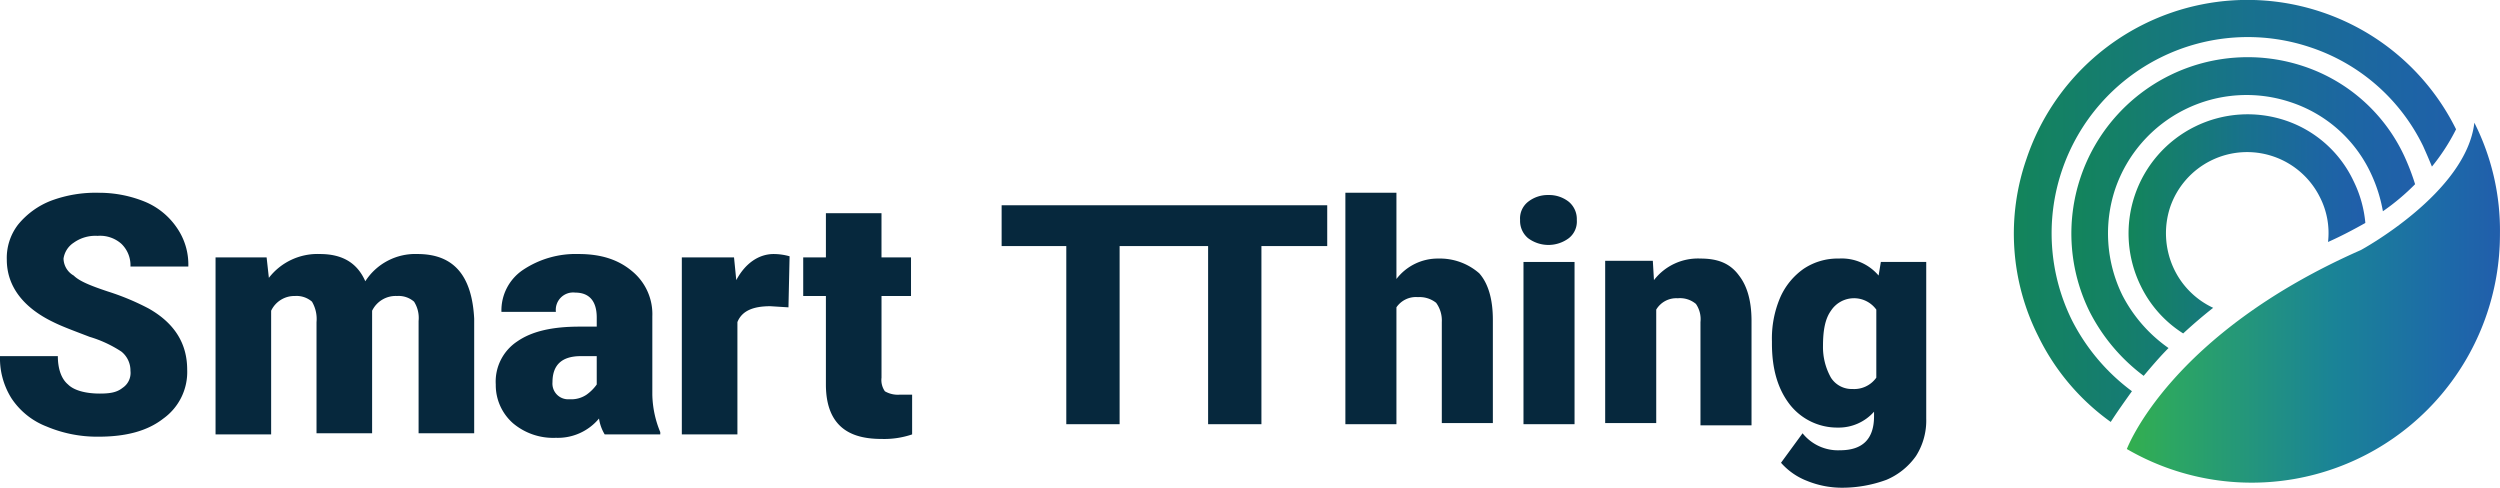 <svg xmlns="http://www.w3.org/2000/svg" xmlns:xlink="http://www.w3.org/1999/xlink" width="443.55" height="86.532" viewBox="0 0 443.55 86.532">
  <defs>
    <linearGradient id="linear-gradient" x1="0.001" y1="0.501" x2="1.002" y2="0.501" gradientUnits="objectBoundingBox">
      <stop offset="0" stop-color="#33af4e"/>
      <stop offset="0.12" stop-color="#2ca663"/>
      <stop offset="0.556" stop-color="#1a8397"/>
      <stop offset="0.858" stop-color="#1d69a9"/>
      <stop offset="1" stop-color="#215eab"/>
    </linearGradient>
    <linearGradient id="linear-gradient-2" y1="0.5" x2="1.056" y2="0.5" gradientUnits="objectBoundingBox">
      <stop offset="0" stop-color="#12845a"/>
      <stop offset="0.017" stop-color="#13845c"/>
      <stop offset="0.504" stop-color="#18718e"/>
      <stop offset="0.842" stop-color="#1d64a5"/>
      <stop offset="1" stop-color="#215eab"/>
    </linearGradient>
    <linearGradient id="linear-gradient-3" x1="0" y1="0.5" x2="1.024" y2="0.5" xlink:href="#linear-gradient-2"/>
    <linearGradient id="linear-gradient-4" x1="0" y1="0.5" x2="1.004" y2="0.5" xlink:href="#linear-gradient-2"/>
  </defs>
  <g id="new_logo_bl" transform="translate(110 5)">
    <g id="그룹_415" data-name="그룹 415" transform="translate(-110 29.199)">
      <g id="그룹_413" data-name="그룹 413" transform="translate(0 0.001)">
        <path id="패스_953" data-name="패스 953" d="M13.083,19.756a6.6,6.6,0,0,1,4.227-1.208,5.67,5.67,0,0,1,4.227,1.409,5.292,5.292,0,0,1,1.61,4.026H33.412A11.425,11.425,0,0,0,31.4,17.14a12.781,12.781,0,0,0-5.636-4.629,21.537,21.537,0,0,0-8.252-1.61,22.6,22.6,0,0,0-8.454,1.409A14.151,14.151,0,0,0,3.22,16.536a9.671,9.671,0,0,0-2.013,6.24c0,4.629,2.818,8.454,8.252,11.07,1.61.805,3.824,1.61,6.441,2.617a21.291,21.291,0,0,1,5.636,2.617,4.3,4.3,0,0,1,1.61,3.422,3.177,3.177,0,0,1-1.409,3.019c-1.006.805-2.214,1.006-4.026,1.006-2.617,0-4.629-.6-5.636-1.61-1.208-1.006-1.812-2.818-1.812-5.032H0a13.35,13.35,0,0,0,2.013,7.447,13.131,13.131,0,0,0,6.24,5.032,23.028,23.028,0,0,0,9.259,1.812c4.831,0,8.655-1.006,11.473-3.22A10.154,10.154,0,0,0,33.211,42.3c0-4.629-2.214-8.252-6.843-10.869a43.808,43.808,0,0,0-7.246-3.019C16.1,27.4,14.09,26.6,13.083,25.593a3.548,3.548,0,0,1-1.812-3.019A4.069,4.069,0,0,1,13.083,19.756Z" transform="translate(0 -10.9)" fill="#06283d"/>
        <path id="패스_954" data-name="패스 954" d="M54.828,16.3a10.535,10.535,0,0,0-9.259,4.831C44.16,17.91,41.543,16.3,37.518,16.3a10.9,10.9,0,0,0-9.058,4.227l-.4-3.623H19V48.3h9.863V26.364a4.557,4.557,0,0,1,4.227-2.617,4.166,4.166,0,0,1,3.019,1.006,6.052,6.052,0,0,1,.805,3.623V48.1h9.863V26.364A4.645,4.645,0,0,1,51.2,23.747a4.166,4.166,0,0,1,3.019,1.006,5.383,5.383,0,0,1,.805,3.422V48.1h9.863V27.773C64.489,20.124,61.269,16.3,54.828,16.3Z" transform="translate(19.243 -5.431)" fill="#06283d"/>
        <path id="패스_955" data-name="패스 955" d="M71.477,27.37a9.86,9.86,0,0,0-3.623-8.051c-2.415-2.013-5.435-3.019-9.46-3.019a16.811,16.811,0,0,0-9.863,2.818,8.653,8.653,0,0,0-3.824,7.447h9.661a3.08,3.08,0,0,1,3.422-3.422c2.415,0,3.824,1.409,3.824,4.428v1.61H58.595c-4.831,0-8.454.805-11.07,2.617A8.535,8.535,0,0,0,43.7,39.447a9.014,9.014,0,0,0,3.019,6.843,11.05,11.05,0,0,0,7.649,2.617,9.491,9.491,0,0,0,7.649-3.422A7.557,7.557,0,0,0,63.023,48.3h9.863v-.4a18.181,18.181,0,0,1-1.409-6.642ZM61.614,39.447A7.686,7.686,0,0,1,59.8,41.259a4.851,4.851,0,0,1-3.019.805,2.786,2.786,0,0,1-3.019-3.019c0-3.019,1.61-4.629,5.032-4.629h2.818Z" transform="translate(44.259 -5.431)" fill="#06283d"/>
        <path id="패스_956" data-name="패스 956" d="M69.761,20.929l-.4-4.026H60.1V48.3h9.863V28.377c.805-2.013,2.818-2.818,5.837-2.818l3.22.2.2-9.058a10.491,10.491,0,0,0-2.818-.4C73.787,16.3,71.372,17.91,69.761,20.929Z" transform="translate(60.869 -5.431)" fill="#06283d"/>
        <path id="패스_957" data-name="패스 957" d="M87.909,44.9a4.567,4.567,0,0,1-2.617-.6,3.5,3.5,0,0,1-.6-2.415V27.393h5.233V20.55H84.688V12.7H74.826v7.85H70.8v6.843h4.026v15.7q0,4.831,2.415,7.246c1.61,1.61,4.026,2.415,7.447,2.415a15.425,15.425,0,0,0,5.435-.805V44.9Z" transform="translate(71.706 -9.077)" fill="#06283d"/>
      </g>
      <g id="그룹_414" data-name="그룹 414" transform="translate(177.709)">
        <path id="패스_958" data-name="패스 958" d="M.2,38.4v7.246H11.673v31.6h9.46v-31.6h15.7v31.6h9.46v-31.6H57.967V38.4Z" transform="translate(-0.2 -36.186)" fill="#06283d"/>
        <path id="패스_959" data-name="패스 959" d="M47,48.974A9.241,9.241,0,0,0,39.558,52.6V37.3H30.5V78.361h9.058V57.629a4.19,4.19,0,0,1,3.824-1.812,4.726,4.726,0,0,1,3.22,1.006,5.33,5.33,0,0,1,1.006,3.422V78.16h9.058V59.843c0-3.623-.805-6.441-2.415-8.252A10.608,10.608,0,0,0,47,48.974Z" transform="translate(30.488 -37.3)" fill="#06283d"/>
        <rect id="사각형_114" data-name="사각형 114" width="9.058" height="28.783" transform="translate(92.588 12.278)" fill="#06283d"/>
        <path id="패스_960" data-name="패스 960" d="M50.932,37.5a5.62,5.62,0,0,0-3.623,1.208,3.753,3.753,0,0,0-1.409,3.22,4,4,0,0,0,1.409,3.22,6.038,6.038,0,0,0,7.246,0,3.753,3.753,0,0,0,1.409-3.22,4,4,0,0,0-1.409-3.22A5.62,5.62,0,0,0,50.932,37.5Z" transform="translate(46.085 -37.097)" fill="#06283d"/>
        <path id="패스_961" data-name="패스 961" d="M70.307,43.1a9.85,9.85,0,0,0-8.252,3.824l-.2-3.422H53.4V72.285h9.058V52.158a4.142,4.142,0,0,1,3.824-2.013,4.373,4.373,0,0,1,3.22,1.006,4.758,4.758,0,0,1,.805,3.22V72.688h9.058V54.17c0-3.623-.805-6.24-2.214-8.051C75.541,43.905,73.327,43.1,70.307,43.1Z" transform="translate(53.681 -31.426)" fill="#06283d"/>
        <path id="패스_962" data-name="패스 962" d="M87.423,43.7l-.4,2.415A8.575,8.575,0,0,0,79.975,43.1a10.836,10.836,0,0,0-6.24,1.812,12.209,12.209,0,0,0-4.227,5.233A18.522,18.522,0,0,0,68.1,57.793v.4c0,4.428,1.006,8.051,3.22,10.869a10.681,10.681,0,0,0,8.454,4.026,8.37,8.37,0,0,0,6.441-2.818v.805q0,6.038-6.038,6.038A8.041,8.041,0,0,1,73.535,74.1L69.71,79.33a11.81,11.81,0,0,0,4.629,3.22,16.4,16.4,0,0,0,6.24,1.208,22.775,22.775,0,0,0,7.85-1.409,12.209,12.209,0,0,0,5.233-4.227,11.705,11.705,0,0,0,1.812-6.642V43.7Zm-.805,20.53a4.808,4.808,0,0,1-4.227,2.013,4.359,4.359,0,0,1-3.824-2.013A11.057,11.057,0,0,1,77.158,58.6c0-2.818.4-4.831,1.409-6.24a4.884,4.884,0,0,1,8.051-.2Z" transform="translate(68.569 -31.426)" fill="#06283d"/>
      </g>
    </g>
    <g id="그룹_416" data-name="그룹 416" transform="translate(267.342 16.77)">
      <path id="패스_963" data-name="패스 963" d="M171.558,16.8c-1.428,12.461-20.12,22.586-20.12,22.586C117.559,54.314,110.03,74.434,109.9,74.694a44.055,44.055,0,0,0,66.2-38.163A42.409,42.409,0,0,0,171.558,16.8Z" transform="translate(-109.9 -16.8)" fill="url(#linear-gradient)"/>
    </g>
    <g id="그룹_417" data-name="그룹 417" transform="translate(247.295 -5)">
      <path id="패스_964" data-name="패스 964" d="M149.161,2.2A41.343,41.343,0,0,0,96.72,28.159,40.381,40.381,0,0,0,98.8,59.7,40.5,40.5,0,0,0,111.647,74.89c1.168-1.817,2.466-3.635,3.764-5.452a35.858,35.858,0,0,1-10.644-12.591A34.809,34.809,0,0,1,147.084,8.429a34.207,34.207,0,0,1,19.99,17.524c.519,1.168,1.038,2.337,1.558,3.635a36.027,36.027,0,0,0,4.284-6.62A41.189,41.189,0,0,0,149.161,2.2Z" transform="translate(-94.456 -0.029)" fill="url(#linear-gradient-2)"/>
      <path id="패스_965" data-name="패스 965" d="M143.576,9.473a31.29,31.29,0,0,0-38.033,43.485,32.8,32.8,0,0,0,9.606,11.423c1.428-1.687,2.856-3.375,4.413-4.933a25.891,25.891,0,0,1-8.178-9.346,24.908,24.908,0,0,1-1.3-18.822A24.631,24.631,0,0,1,141.24,15.834,23.961,23.961,0,0,1,155.388,28.3a26.58,26.58,0,0,1,2.207,6.88,39.993,39.993,0,0,0,5.711-4.8,40.514,40.514,0,0,0-1.947-5.062A30.2,30.2,0,0,0,143.576,9.473Z" transform="translate(-92.116 2.301)" fill="url(#linear-gradient-3)"/>
      <path id="패스_966" data-name="패스 966" d="M138,16.759A21.131,21.131,0,0,0,112.3,46.1a20.569,20.569,0,0,0,7.529,8.437c1.687-1.558,3.5-3.115,5.322-4.543a14.47,14.47,0,0,1-6.88-6.75,14.806,14.806,0,0,1-.779-11.034,14.426,14.426,0,0,1,26.61-1.817,13.963,13.963,0,0,1,1.428,7.918c2.336-1.038,4.543-2.207,6.62-3.375a21.009,21.009,0,0,0-2.077-7.4A20.575,20.575,0,0,0,138,16.759Z" transform="translate(-89.785 4.621)" fill="url(#linear-gradient-4)"/>
    </g>
  </g>
</svg>
